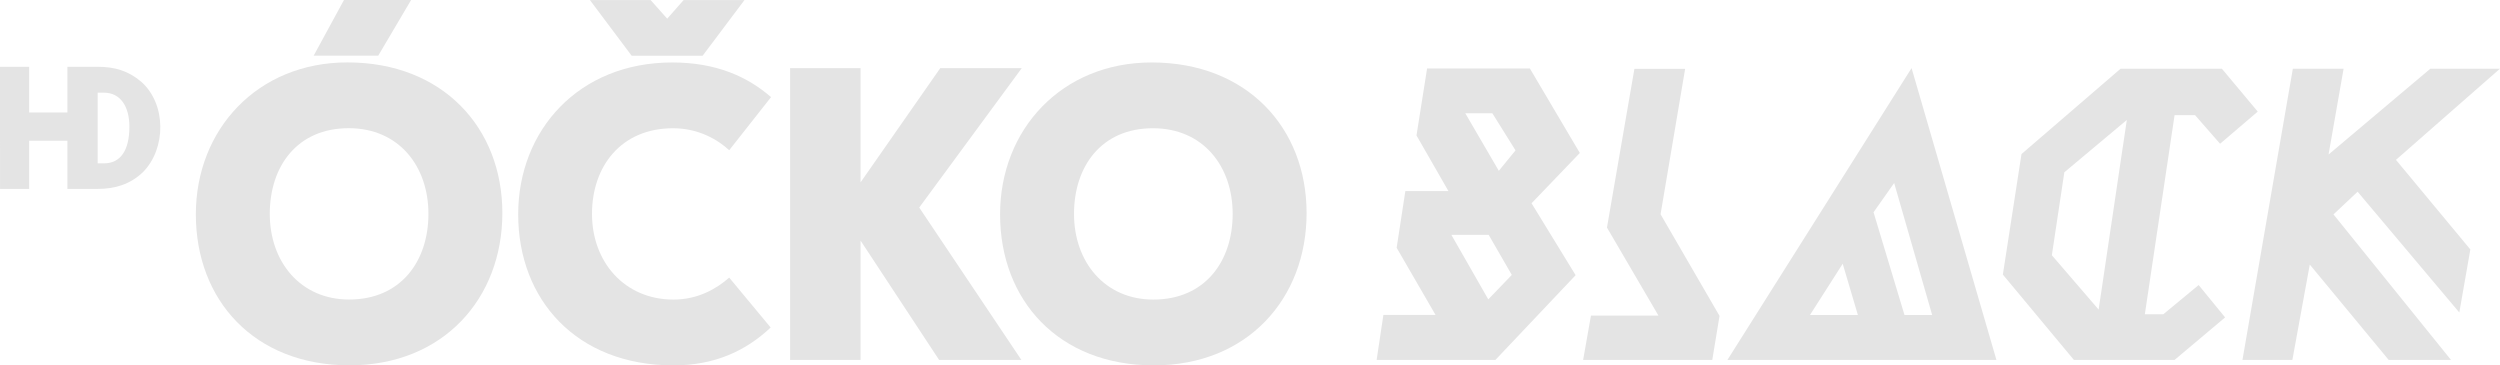 <?xml version="1.0" encoding="UTF-8"?>
<svg id="svg51" width="741.43pt" height="108.36pt" version="1.1" viewBox="0 0 741.43 108.36" xmlns="http://www.w3.org/2000/svg" xmlns:cc="http://creativecommons.org/ns#" xmlns:dc="http://purl.org/dc/elements/1.1/" xmlns:rdf="http://www.w3.org/1999/02/22-rdf-syntax-ns#">
 <g id="g838" fill="#e4e4e4">
  <g id="g931" transform="matrix(1.001 0 0 1.001 -.417 -.053)" fill="#e4e4e4">
   <path id="path17" d="m423.23 20.342h30.45l14.8 25.033-14.303 14.901 13.059 21.307-23.769 25.112h-35.187l2-13.34h15.45l-11.52-19.89 2.58-16.805h12.76l-9.46-16.475 3.14-19.843m11.32 13.278 9.931 17.043 4.949-6.058-6.86-10.985m-12.14 36.025 10.927 19.103 6.973-7.242-6.85-11.86z"/>
   <path id="path19" d="m484.65 20.457h15.03l-7.28 43.073 17.47 30.12-2.15 13.045h-38.26l2.32-13.145h19.99l-15.25-26.07z"/>
   <path id="path21" d="m512.21 106.69 54.56-86.463 25.14 86.463h-79.7m43.293-43.745 9.167 30.43h8.2l-11.26-39.105m-24.94 39.105h14.19l-4.491-15.185z"/>
   <path id="path23" d="m628.68 20.422h30.031l10.62 12.694-11.16 9.529-7.42-8.485h-6.06l-8.81 59.01h5.46l10.48-8.665 7.84 9.59-14.98 12.6h-29.81l-21.055-25.283 5.521-35.713zm-16.653 30.679-3.696 24.574 13.86 16.1 8.35-56.18z"/>
   <path id="path25" d="m679.73 20.413h15.04l-4.46 25.423 30.157-25.423h20.623l-30.81 27.003 22.042 26.545-3.272 18.675-30.13-35.78-7.15 6.72 34.82 43.12h-18.462l-23.378-28.26-5.16 28.26h-14.79z"/>
  </g>
 </g>
 <g id="g830" fill="#e4e4e4" stroke-width="4.758">
  <g id="g907" transform="translate(-227.8 -132.97)">
   <path id="path4" d="m436.18 149.5 12.409-16.511h-18.043l-4.872 5.519-4.91-5.519h-18.005l12.371 16.511z"/>
   <path id="path6" d="m444.06 215.3c-3.73 3.283-9.25 6.519-16.52 6.519-14.503 0-24.171-11.134-24.171-25.408 0-14.132 8.641-25.408 24.057-25.408 7.765 0 13.513 3.616 16.634 6.519l12.409-15.749c-6.89-5.995-16.14-10.278-29.31-10.278-27.673 0-45.678 20.032-45.678 45.06 0 25.266 17.282 44.774 46.059 44.774 12.143 0 21.393-4.235 28.815-11.229z"/>
  </g>
  <path id="path8" d="m255.22 20.2h-20.898v86.551h20.898v-35.401l23.296 35.401h24.4l-30.3-45.202 30.414-41.348h-24.171l-23.638 33.878z"/>
  <path id="path2" d="m102.01 0-8.984 16.511h19.147l9.748-16.511zm1.027 18.509c-26.685 0-44.956 19.889-44.956 45.06 0 25.408 17.282 44.774 45.566 44.774 27.827 0 45.337-19.841 45.337-45.155 0-25.266-17.662-44.679-45.947-44.679zm0.38 19.508c14.882 0 23.642 11.277 23.642 25.408s-8.26 25.408-23.527 25.408c-14.39 0-23.525-11.134-23.525-25.408 0-14.132 8.145-25.408 23.41-25.408z"/>
  <path id="path10" d="m341.55 18.523c-26.684 0-44.955 19.889-44.955 45.06 0 25.408 17.282 44.774 45.607 44.774 27.788 0 45.297-19.841 45.297-45.155 0-25.266-17.662-44.679-45.949-44.679zm0.381 19.508c14.888 0 23.643 11.277 23.643 25.408s-8.26 25.408-23.524 25.408c-14.393 0-23.529-11.134-23.529-25.408 0-14.132 8.146-25.408 23.41-25.408z"/>
 </g>
 <path id="path33" d="m0 19.81h8.645v13.55h11.345v-13.55h8.975c4.988 0 9.049 1.134 12.955 4.465 7.45 6.61 7.39 19.8 0.48 26.77-3.787 3.647-8.362 4.98-13.435 4.98h-8.975v-14.295h-11.345v14.295l-8.635-2.5e-4 -0.01-36.215m28.965 7.675v20.96h1.859c4.856 0 7.552-3.738 7.552-10.9 0-5.79-2.547-10.06-7.552-10.06z" fill="#e4e4e4"/>
</svg>

